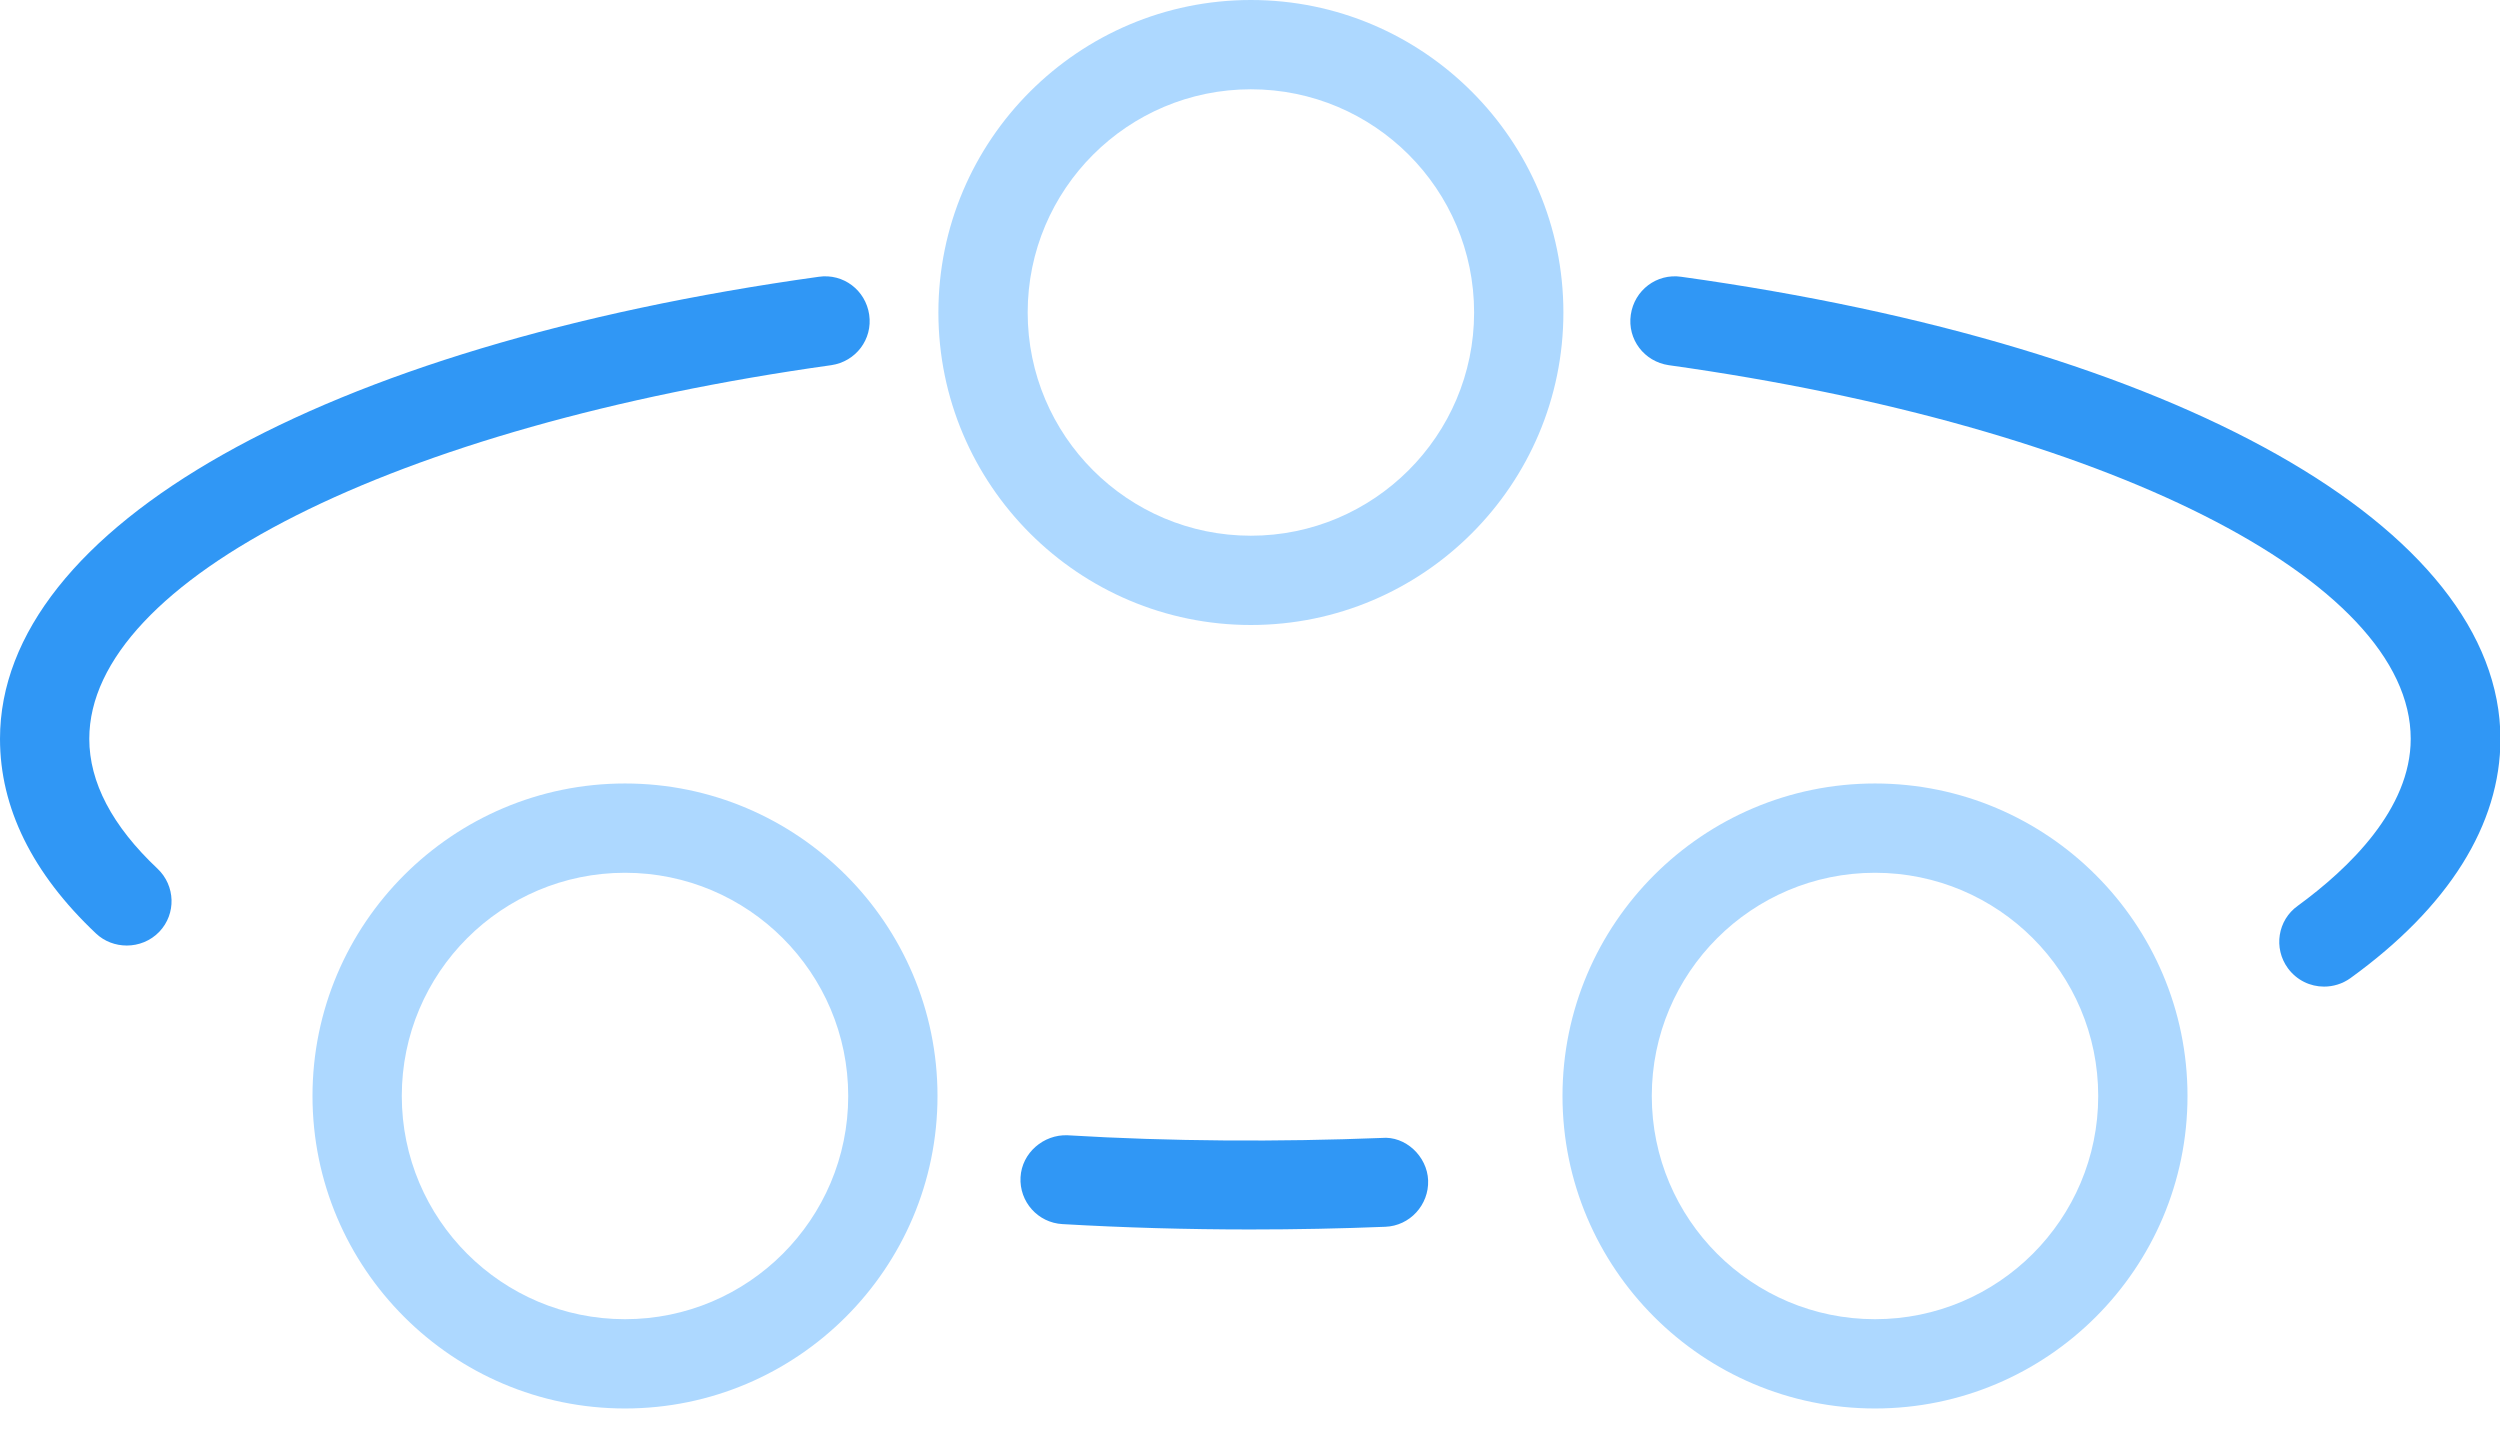 <svg width="56" height="32" viewBox="0 0 56 32" fill="none" xmlns="http://www.w3.org/2000/svg">
<path d="M2 16.55C2 12.99 8.83 9.55 18.62 8.18C19.17 8.1 19.55 7.6 19.47 7.05C19.39 6.5 18.89 6.12 18.34 6.2C7.2 7.75 0 11.82 0 16.55C0 18.09 0.72 19.56 2.15 20.91C2.34 21.09 2.59 21.18 2.84 21.18C3.1 21.18 3.37 21.08 3.57 20.87C3.95 20.47 3.93 19.84 3.53 19.46C2.51 18.5 2 17.52 2 16.55Z" fill="#3097F5"/>
<path d="M30.95 25.49C28.65 25.58 26.23 25.57 23.91 25.43C23.38 25.41 22.89 25.82 22.86 26.37C22.83 26.92 23.25 27.39 23.8 27.42C25.18 27.5 26.59 27.54 28 27.54C29.03 27.54 30.04 27.52 31.03 27.48C31.58 27.46 32.01 26.99 31.99 26.44C31.97 25.9 31.48 25.44 30.95 25.49Z" fill="#3097F5"/>
<path d="M37.66 6.2C37.11 6.12 36.61 6.5 36.53 7.05C36.45 7.6 36.83 8.1 37.38 8.18C47.17 9.55 54 12.99 54 16.55C54 18.12 52.62 19.45 51.47 20.29C51.02 20.61 50.92 21.24 51.25 21.69C51.45 21.96 51.75 22.1 52.06 22.1C52.26 22.1 52.47 22.04 52.65 21.91C54.85 20.32 56.01 18.47 56.01 16.55C56 11.82 48.8 7.75 37.66 6.2Z" fill="#3097F5"/>
<path d="M28.02 0C24.16 0 21.02 3.14 21.02 7C21.02 10.86 24.16 14 28.02 14C31.88 14 35.02 10.86 35.02 7C35.02 3.14 31.88 0 28.02 0ZM28.02 12C25.26 12 23.02 9.76 23.02 7C23.02 4.24 25.26 2 28.02 2C30.78 2 33.02 4.24 33.02 7C33.02 9.76 30.77 12 28.02 12Z" fill="#ADD8FF"/>
<path d="M42 17.55C38.14 17.55 35 20.69 35 24.55C35 28.41 38.14 31.55 42 31.55C45.86 31.55 49 28.41 49 24.55C49 20.69 45.86 17.55 42 17.55ZM42 29.55C39.24 29.55 37 27.31 37 24.55C37 21.79 39.24 19.55 42 19.55C44.76 19.55 47 21.79 47 24.55C47 27.31 44.76 29.55 42 29.55Z" fill="#ADD8FF"/>
<path d="M14 17.55C10.14 17.55 7 20.69 7 24.55C7 28.41 10.14 31.55 14 31.55C17.86 31.55 21 28.41 21 24.55C21 20.69 17.86 17.55 14 17.55ZM14 29.55C11.24 29.55 9 27.31 9 24.55C9 21.79 11.24 19.55 14 19.55C16.76 19.55 19 21.79 19 24.55C19 27.31 16.76 29.55 14 29.55Z" fill="#ADD8FF"/>
</svg>
